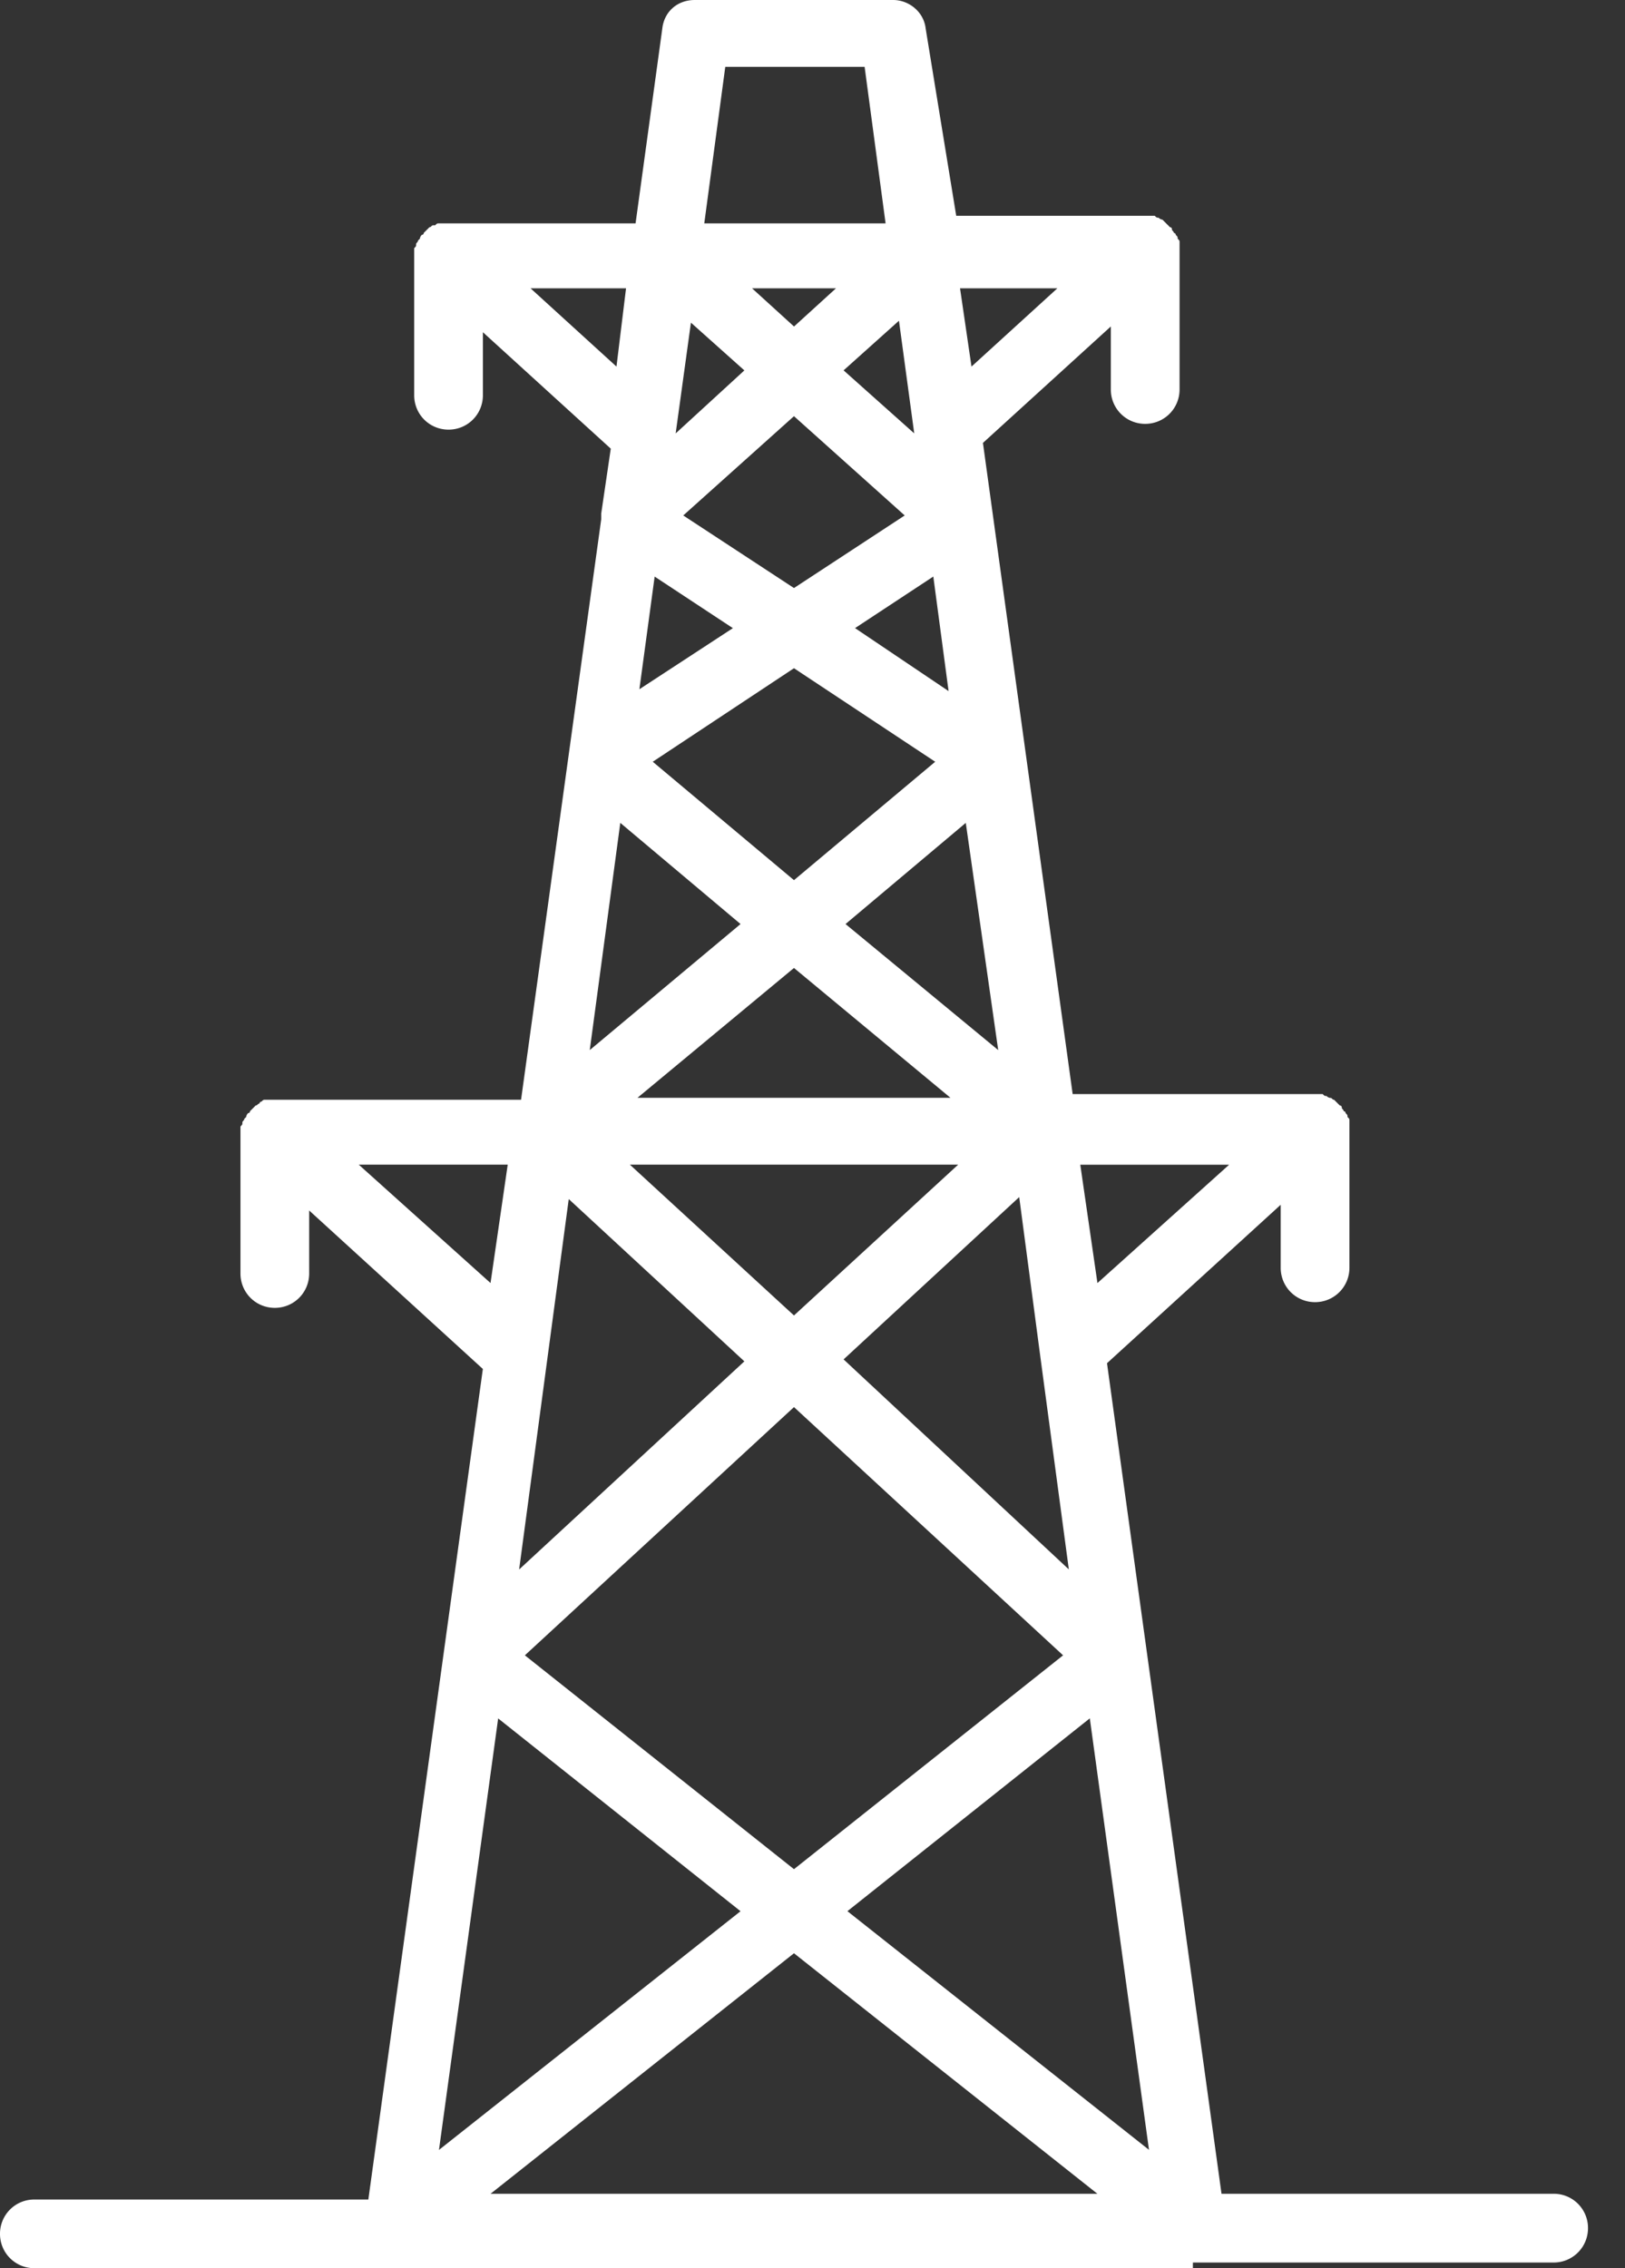 <svg width="43" height="60" fill="none" xmlns="http://www.w3.org/2000/svg"><rect width="100%" height="100%" fill="#333333" stroke="none"/><path d="M31.566 59.849h9.545c.505 0 .91-.405.91-.91a.905.905 0 00-.91-.909h-8.788l-3.03-21.97 4.596-4.191v1.666c0 .505.404.91.909.91s.91-.405.91-.91v-3.887c0-.051 0-.051-.051-.101 0-.051 0-.051-.05-.102 0 0 0-.05-.051-.05 0-.05-.05-.05-.05-.101 0 0 0-.05-.051-.05l-.051-.051-.05-.05-.051-.051c-.05 0-.05-.05-.101-.05 0 0-.05 0-.101-.051-.05 0-.05 0-.101-.05h-6.616L26.01 11.716l3.384-3.08v1.666c0 .505.404.91.909.91s.91-.405.91-.91V6.415c0-.051 0-.051-.051-.102 0-.05 0-.05-.05-.1 0 0 0-.051-.051-.051 0-.05-.05-.05-.05-.101 0 0 0-.05-.051-.05l-.05-.051-.051-.05-.05-.051-.051-.05s-.05 0-.101-.051c-.05 0-.05 0-.101-.05h-5.253l-.808-4.95C24.445.303 24.04 0 23.636 0h-5.252c-.455 0-.808.303-.859.758l-.707 5.151h-5.201c-.051 0-.051 0-.102.05h-.05c-.05 0-.05.051-.101.051l-.05.05-.051.051-.05.05s0 .051-.051.051c0 0-.05.05-.05.101l-.051.05c0 .051-.05.051-.05.102 0 .05 0 .05-.051.1v3.89c0 .506.404.91.909.91s.909-.404.909-.91V8.788l3.384 3.08-.253 1.718v.151l-2.121 15.354H7.02c-.051 0-.051 0-.102.05 0 0-.05 0-.05.05-.05 0-.05.051-.101.051l-.05.05-.051.051-.05.05s0 .051-.051.051c0 0-.05.051-.05.102l-.051.05c0 .05-.05.05-.05.101 0 .05 0 .05-.051.101v3.889c0 .505.404.909.909.909s.909-.404.909-.91V32.02l4.596 4.192-3.03 21.97H.908A.905.905 0 000 59.09c0 .505.404.909.91.909h30.656v-.151zM16.414 21.767l3.182 2.676-3.99 3.334.808-6.01zm10 6.01l-4.04-3.334 3.182-2.676.858 6.01zm2.424 17.677l1.566 11.414-7.98-6.313 6.414-5.101zm-7.828 3.99l-7.121-5.657 7.121-6.566 7.121 6.566-7.12 5.656zm6.515-13.586l.758 5.656-5.96-5.555 4.647-4.293.555 4.192zm-2.171-5.05l-4.344 3.989-4.343-3.99h8.686zm-8.485-1.769l4.141-3.434 4.141 3.434H16.87zm4.141-5.757l-3.737-3.132 3.737-2.474 3.737 2.474-3.737 3.132zm1.616-6.667l2.071-1.364.404 3.03-2.475-1.666zm-1.616-1.06l-2.93-1.92 2.93-2.626 2.93 2.626-2.93 1.92zm3.182-4.091l-1.869-1.667 1.465-1.313.404 2.98zM21.01 8.636l-1.11-1.01h2.222l-1.11 1.01zm-1.313 1.162l-1.818 1.667.404-2.93 1.414 1.263zm-2.374 5.454l2.07 1.364-2.474 1.616.404-2.98zM15.05 31.718l4.647 4.293-5.96 5.505 1.313-9.798zm-1.868 13.738l6.414 5.1-7.98 6.314 1.566-11.414zm7.828 6.212l8.03 6.363H12.98l8.03-6.363zm11.515-20.859L29.04 33.94l-.454-3.13h3.94zM27.98 7.626l-2.273 2.071-.303-2.07h2.576zm-8.788-5.858h3.687l.555 4.141h-4.798l.556-4.141zM14.04 7.626h2.526l-.253 2.071-2.273-2.07zM9.495 30.808h3.94l-.455 3.131-3.485-3.13z" fill="#fff"/></svg>